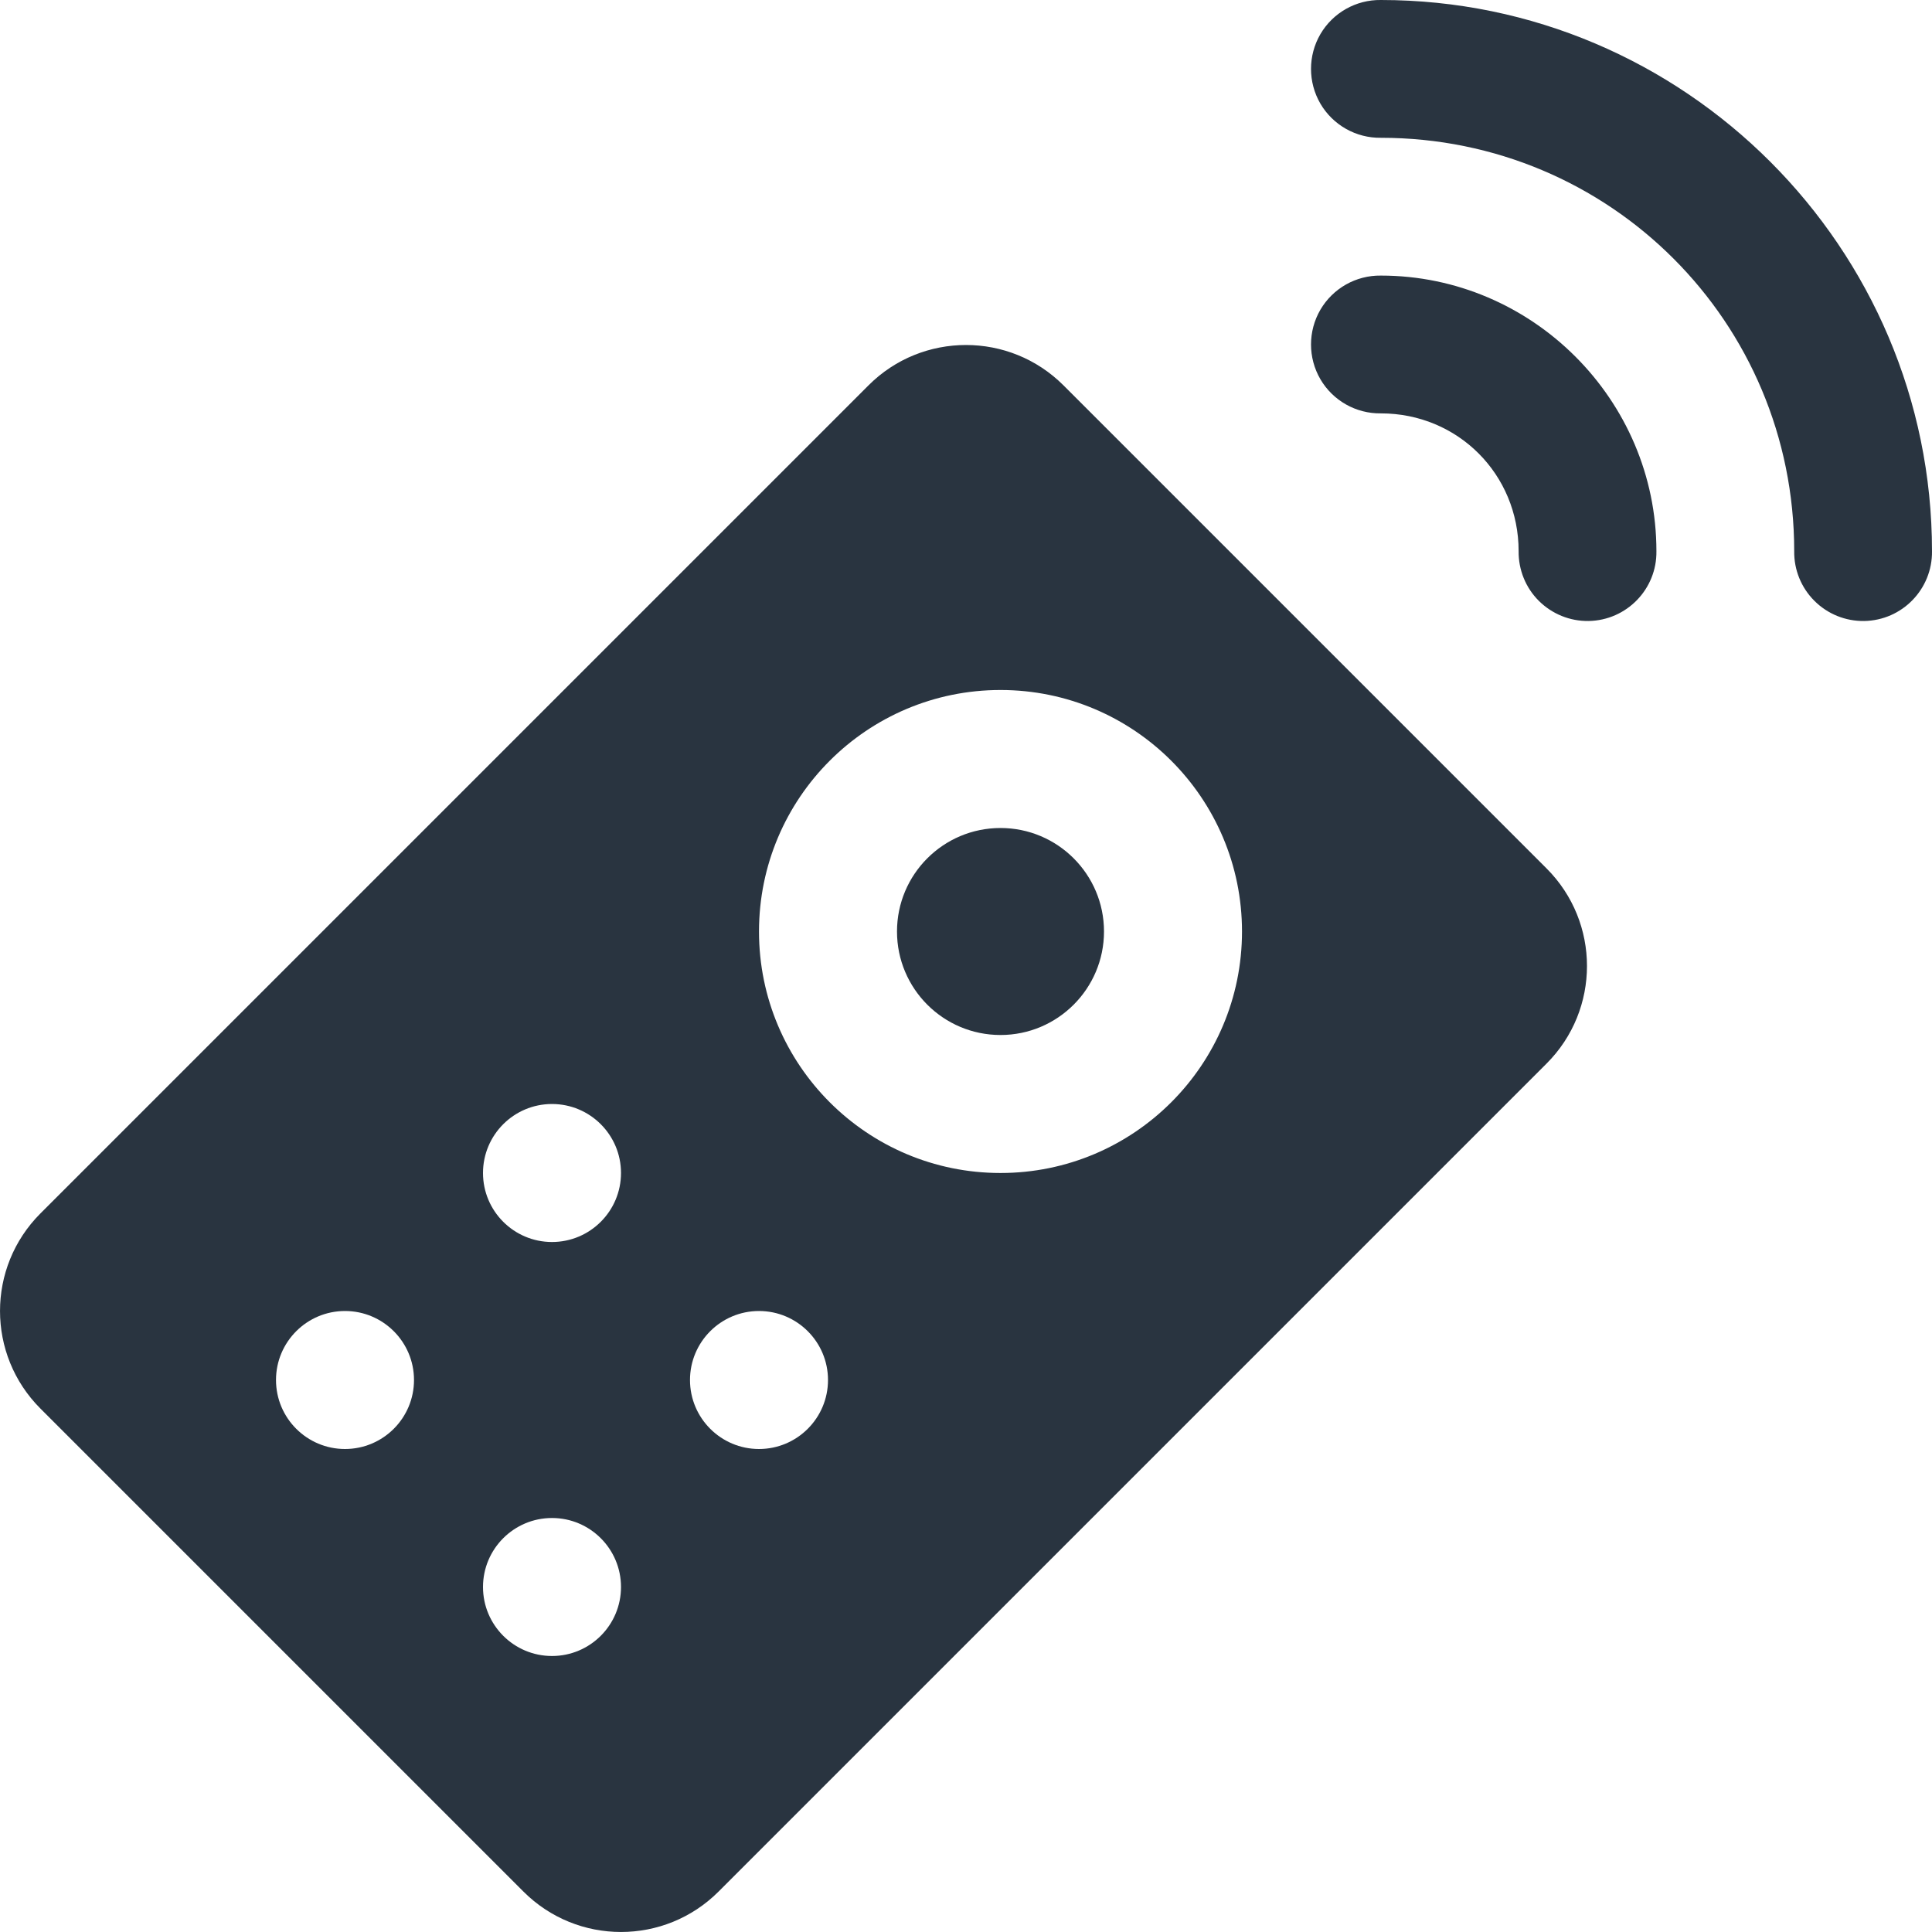 <?xml version="1.0" encoding="UTF-8"?>
<svg width="28px" height="28px" viewBox="0 0 28 28" version="1.1" xmlns="http://www.w3.org/2000/svg" xmlns:xlink="http://www.w3.org/1999/xlink">
    <!-- Generator: Sketch 58 (84663) - https://sketch.com -->
    <title>Shape</title>
    <desc>Created with Sketch.</desc>
    <g id="MASTER" stroke="none" stroke-width="1" fill="none" fill-rule="evenodd">
        <g id="Icons-Modules" transform="translate(-31, -568)" fill="#293440" fill-rule="nonzero">
            <path d="M51.013,568 C55.412,568 59,571.588 59,575.988 C59.007,576.538 58.568,576.991 58.017,577 C57.747,577.004 57.487,576.899 57.296,576.708 C57.105,576.518 56.999,576.258 57.003,575.988 C57.003,572.667 54.333,569.997 51.013,569.997 C50.653,570.002 50.318,569.813 50.136,569.502 C49.955,569.191 49.955,568.806 50.136,568.495 C50.318,568.184 50.653,567.995 51.013,568 Z M51.013,571.994 C53.206,571.994 55.006,573.794 55.006,575.988 C55.014,576.538 54.574,576.991 54.023,577 C53.754,577.004 53.494,576.899 53.302,576.708 C53.111,576.518 53.006,576.258 53.009,575.988 C53.009,574.873 52.128,573.991 51.013,573.991 C50.653,573.996 50.318,573.807 50.136,573.496 C49.955,573.185 49.955,572.8 50.136,572.489 C50.318,572.178 50.653,571.989 51.013,571.994 Z M43.586,573.586 L31.586,585.586 C30.805,586.367 30.805,587.633 31.586,588.414 L38.586,595.414 C39.367,596.195 40.633,596.195 41.414,595.414 L53.414,583.414 C54.195,582.633 54.195,581.367 53.414,580.586 L46.414,573.586 C46.023,573.195 45.512,573 45,573 C44.488,573 43.976,573.195 43.586,573.586 Z M45.5,578 C47.433,578 49,579.567 49,581.5 C49,583.433 47.433,585 45.5,585 C43.567,585 42,583.433 42,581.5 C42,579.567 43.567,578 45.5,578 Z M44,581.5 C44,582.328 44.671,583 45.5,583 C46.328,583 47,582.328 47,581.5 C47,580.672 46.328,580 45.5,580 C44.671,580 44,580.672 44,581.5 Z M40,585 C40,585.552 39.552,586 39,586 C38.448,586 38,585.552 38,585 C38,584.448 38.448,584 39,584 C39.552,584 40,584.448 40,585 Z M36,587 C36.552,587 37,587.448 37,588 C37,588.552 36.552,589 36,589 C35.448,589 35,588.552 35,588 C35,587.448 35.448,587 36,587 Z M42,587 C42.552,587 43,587.448 43,588 C43,588.552 42.552,589 42,589 C41.448,589 41,588.552 41,588 C41,587.448 41.448,587 42,587 Z M40,591 C40,591.552 39.552,592 39,592 C38.448,592 38,591.552 38,591 C38,590.448 38.448,590 39,590 C39.552,590 40,590.448 40,591 Z" id="Shape"></path>
        </g>
    </g>
</svg>
